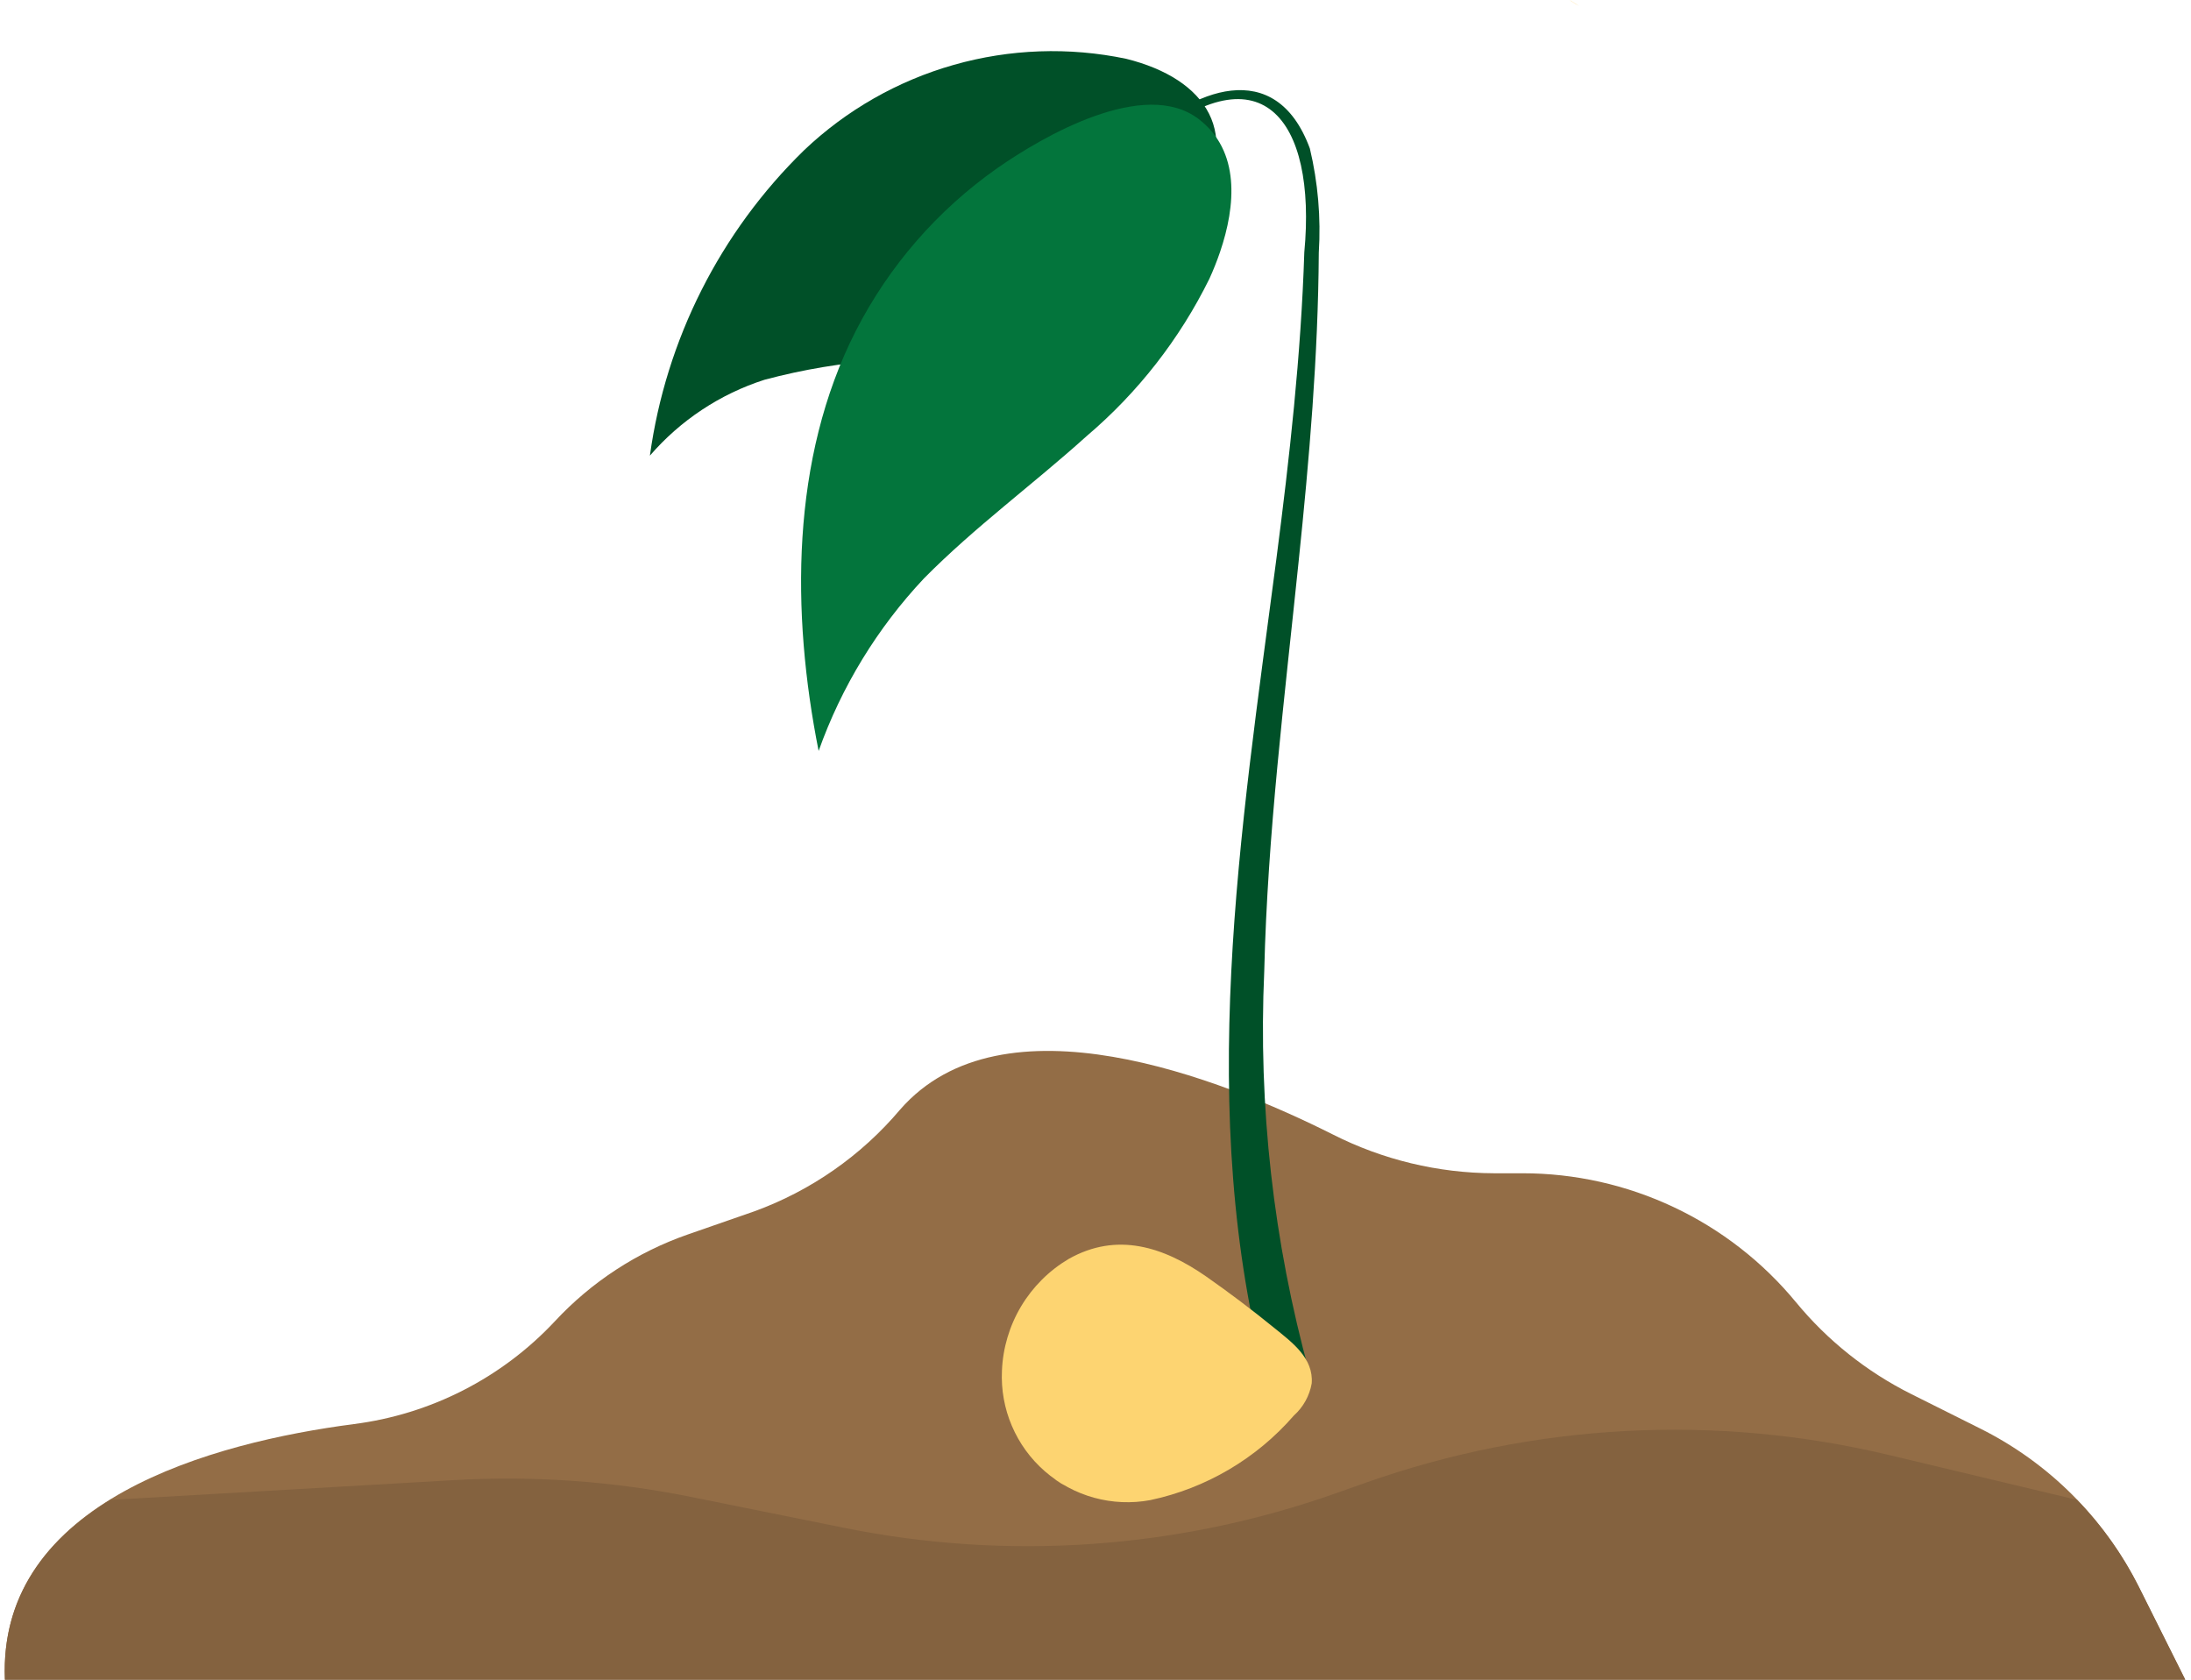 <svg width="90" height="69" viewBox="0 0 90 69" fill="none" xmlns="http://www.w3.org/2000/svg">
<g id="Group 143108">
<path id="Path 90615" d="M0.202 68.998H89.763L87.863 65.198C86.454 62.38 84.169 60.095 81.351 58.687L78.505 57.264C76.683 56.352 75.071 55.069 73.776 53.496C72.41 51.838 70.694 50.503 68.75 49.587C66.807 48.67 64.685 48.195 62.537 48.196H61.369C59.071 48.188 56.806 47.644 54.756 46.606C50.136 44.286 41.181 40.75 36.97 45.585C35.373 47.475 33.308 48.915 30.982 49.761L28.257 50.709C26.17 51.435 24.293 52.661 22.789 54.28C20.61 56.607 17.686 58.1 14.523 58.501C8.8 59.251 -0.106 61.61 0.202 68.998Z" fill="#936D46"/>
<path id="Path 90616" d="M0.202 69.001H89.764L87.864 65.2C87.202 63.883 86.344 62.673 85.318 61.613L77.605 59.772C70.483 58.07 63.021 58.463 56.117 60.902L54.869 61.343C48.397 63.631 41.426 64.122 34.697 62.765L28.362 61.487C25.173 60.845 21.915 60.614 18.668 60.8L4.53 61.614C1.926 63.215 0.059 65.555 0.202 69.001Z" fill="#84623F"/>
<path id="Path 90617" d="M64.872 0.248C64.759 0.188 64.65 0.121 64.545 0.048L64.48 0C64.61 0.088 64.741 0.171 64.872 0.248Z" fill="#FDD471"/>
<path id="Path 90618" d="M64.872 0.248C64.759 0.188 64.65 0.121 64.545 0.048L64.48 0C64.61 0.088 64.741 0.171 64.872 0.248Z" fill="#FDD471"/>
<path id="Path 90620" d="M52.069 56.868C49.069 45.698 50.969 34.154 52.429 22.968C52.972 18.779 53.442 14.588 53.577 10.368C54.094 4.886 51.785 1.815 46.898 6.06C44.777 7.918 43.125 10.251 42.078 12.869C43 10.173 44.599 7.759 46.72 5.857C48.963 3.669 52.395 2.273 53.805 6.098C54.139 7.499 54.263 8.942 54.172 10.379C54.146 14.622 53.781 18.861 53.343 23.074C52.764 28.689 52.065 34.285 51.932 39.883C51.681 45.446 52.307 51.014 53.786 56.383L52.069 56.872V56.868Z" fill="#005028"/>
<path id="Path 90621" d="M46.255 2.414C43.911 1.924 41.484 2.01 39.181 2.664C36.877 3.318 34.767 4.521 33.031 6.17C29.583 9.532 27.354 13.947 26.696 18.717C27.949 17.265 29.578 16.186 31.404 15.6C32.994 15.175 34.622 14.905 36.264 14.791C38.699 14.569 41.09 14 43.364 13.103C45.648 12.196 47.618 10.642 49.032 8.631C51.088 5.532 49.586 3.241 46.255 2.414Z" fill="#005028"/>
<path id="Path 90622" d="M50.957 53.462C50.496 53.114 50.03 52.775 49.557 52.444C47.797 51.216 45.884 50.595 43.897 51.716C43.094 52.192 42.423 52.861 41.944 53.663C41.466 54.464 41.195 55.373 41.157 56.305C41.12 57.082 41.259 57.857 41.564 58.572C41.869 59.288 42.331 59.925 42.917 60.436C43.503 60.947 44.196 61.32 44.946 61.526C45.696 61.731 46.483 61.765 47.247 61.623C49.539 61.139 51.611 59.919 53.147 58.15C53.532 57.805 53.791 57.34 53.881 56.83C53.962 55.79 53.081 55.149 52.368 54.569C51.905 54.191 51.434 53.822 50.957 53.462ZM43.396 60.814C43.372 60.796 43.354 60.785 43.331 60.766C43.465 60.856 43.596 60.939 43.724 61.016C43.611 60.956 43.501 60.888 43.396 60.814Z" fill="#FDD471"/>
<path id="Path 90623" d="M50.117 10.348C49.985 10.735 49.836 11.106 49.68 11.448C48.459 13.926 46.741 16.128 44.634 17.916C42.434 19.901 40.034 21.654 37.954 23.76C36.038 25.798 34.564 28.212 33.627 30.848C32.5 25.179 32.475 18.856 35.15 13.6C36.514 10.929 38.51 8.633 40.963 6.909C42.85 5.589 47.001 3.194 49.228 4.883C50.961 6.2 50.76 8.458 50.117 10.348Z" fill="#03753C"/>
</g>
</svg>
